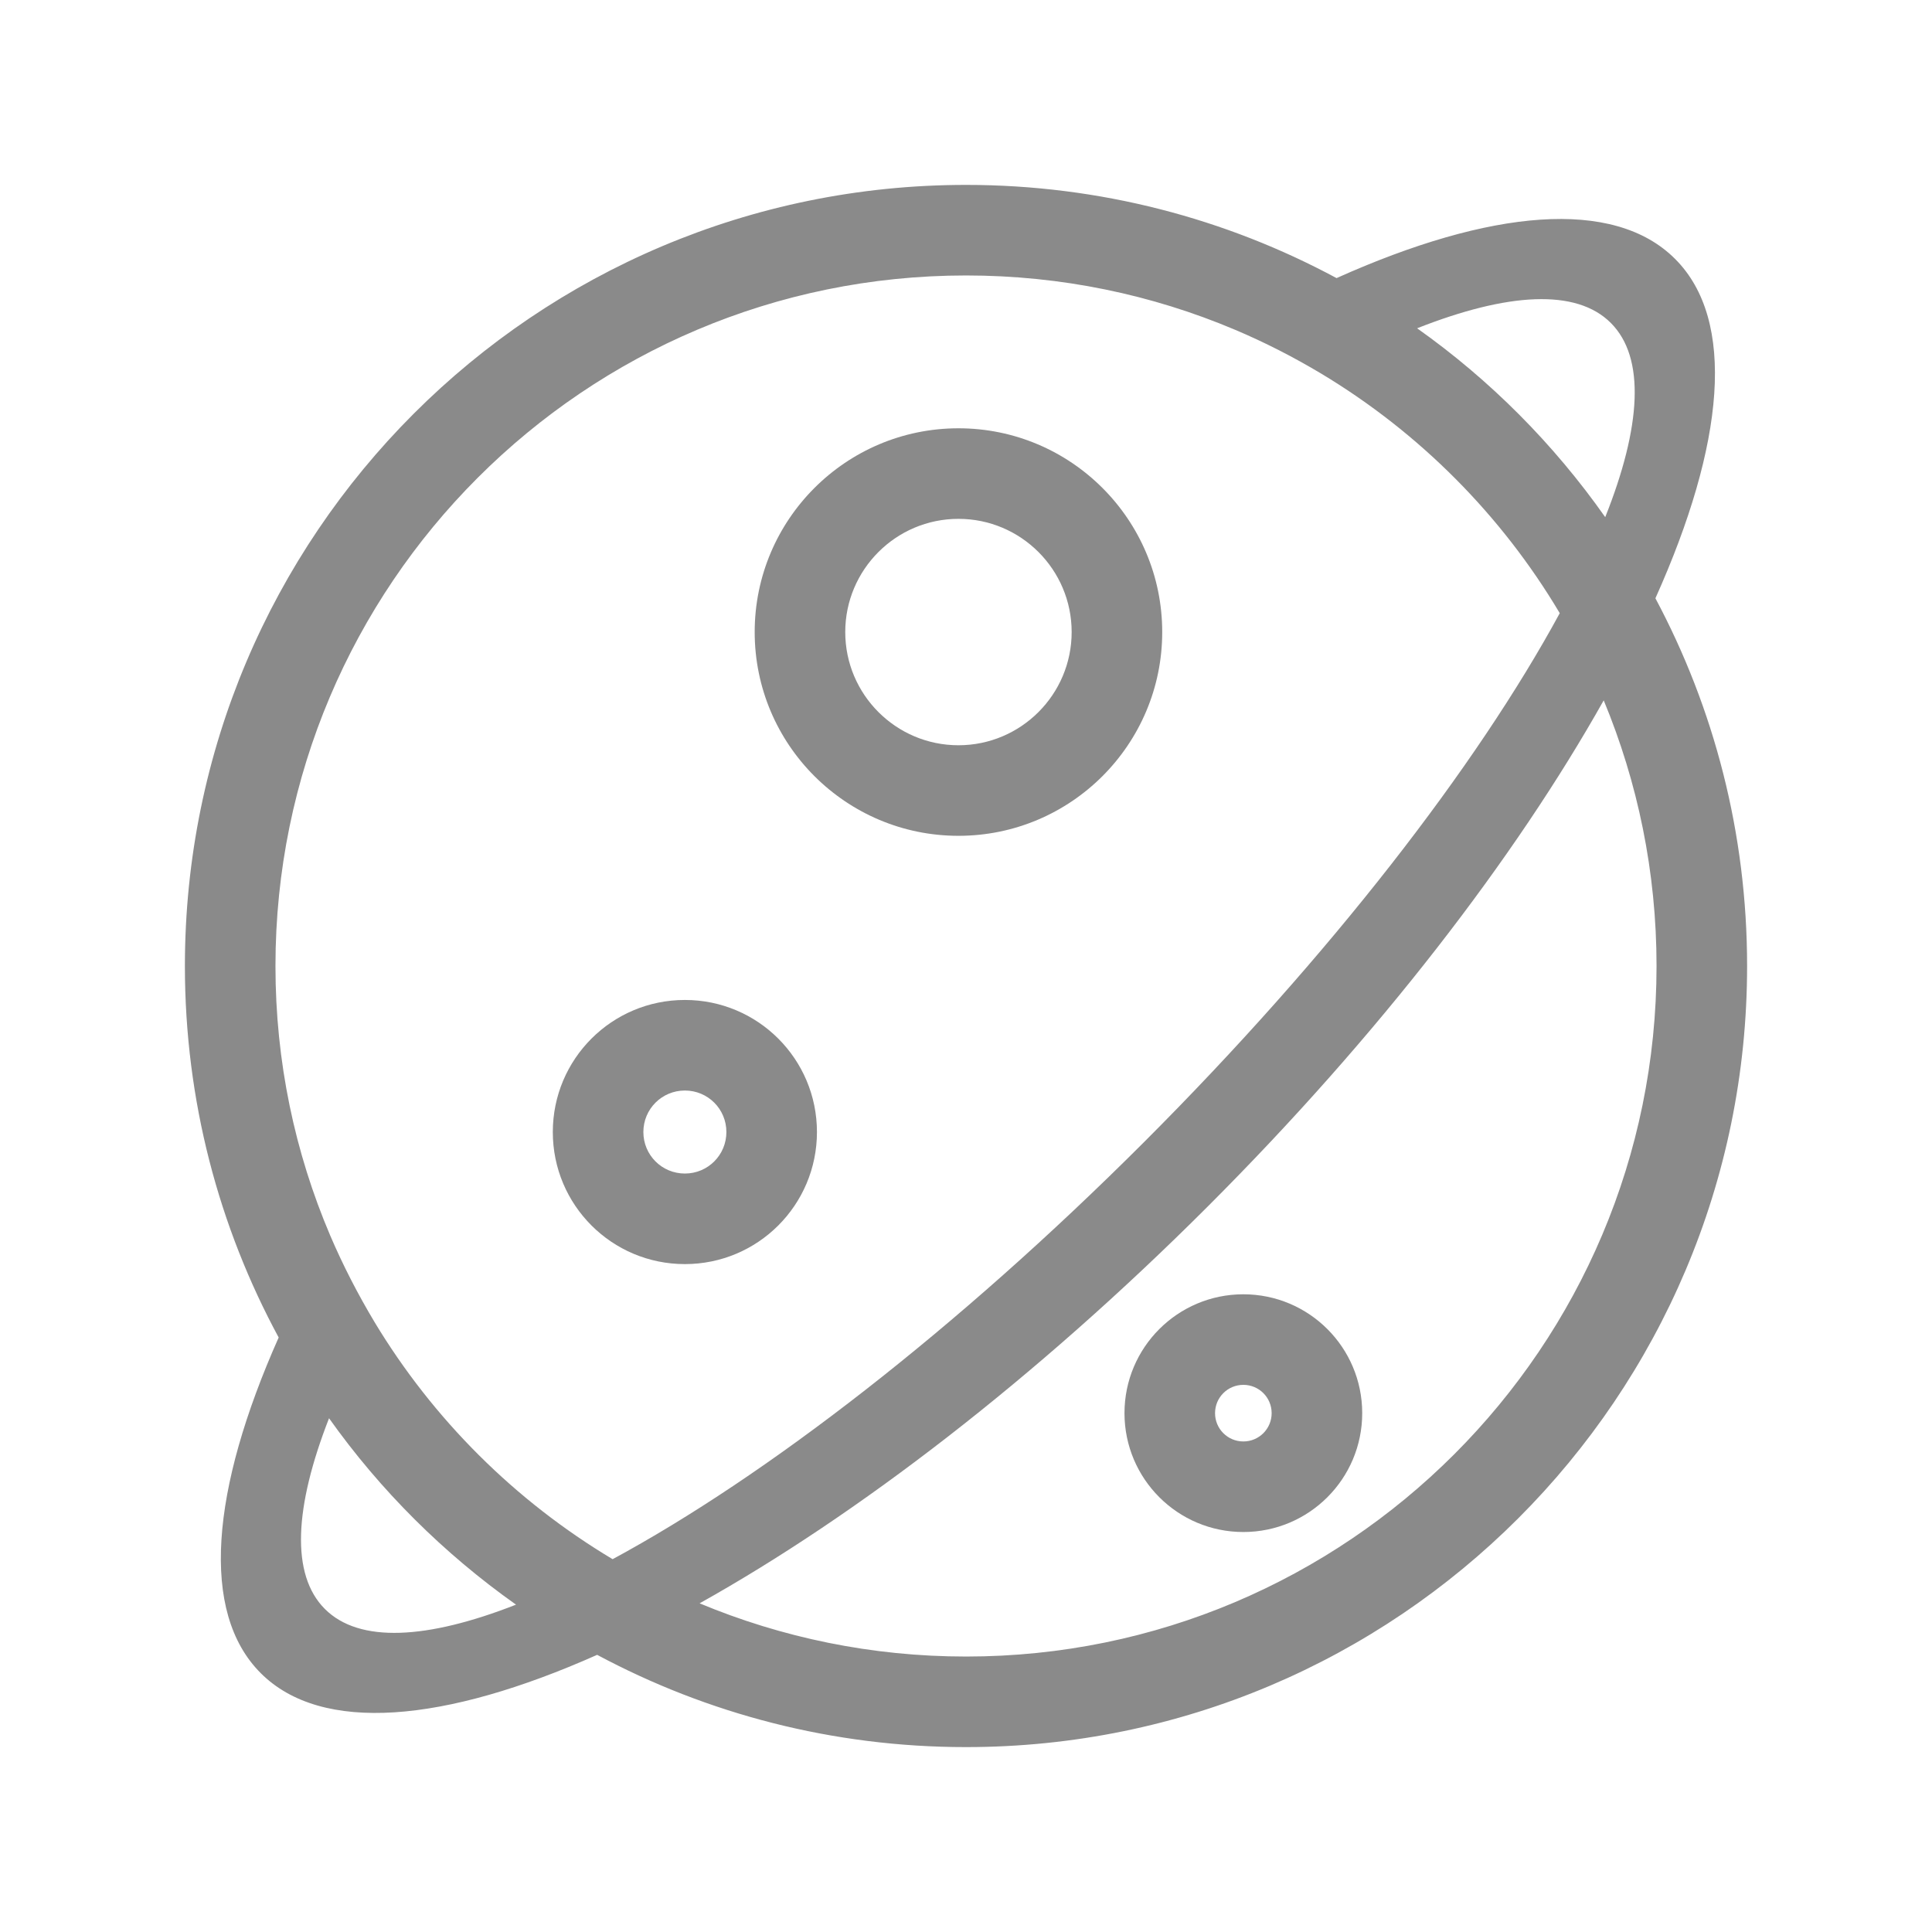 <?xml version="1.0" standalone="no"?><!DOCTYPE svg PUBLIC "-//W3C//DTD SVG 1.1//EN" "http://www.w3.org/Graphics/SVG/1.1/DTD/svg11.dtd"><svg t="1588761806111" class="icon" viewBox="0 0 1024 1024" version="1.1" xmlns="http://www.w3.org/2000/svg" p-id="2336" width="32" height="32" xmlns:xlink="http://www.w3.org/1999/xlink"><defs><style type="text/css"></style></defs><path d="M877.4 317.1c36.7-81.7 43-147.4 10.4-179.9-32.5-32.5-98-26.3-179.4 10.2C649.9 115.9 583 98 512 98 283.4 98 98 283.4 98 512c0 71.3 18 138.3 49.7 196.9-35.9 80.7-41.8 145.6-9.5 177.9 32.3 32.3 97.4 26.3 178.3-9.7C374.8 908.3 441.3 926 512 926c228.6 0 414-185.4 414-414 0-70.5-17.6-136.8-48.6-194.9z m-23.6-145.9c18.4 18.4 16.1 55-3 102.9-27.3-38.8-61-72.7-99.7-100.1 47.9-18.9 84.4-21.2 102.7-2.8zM146 512c0-202.1 163.9-366 366-366 50.5 0 98.6 10.2 142.4 28.7 15.9 6.7 31.3 14.6 46 23.4 51.9 31.2 95.4 74.9 126.3 126.9-43.8 80.7-121.4 181.4-220.3 280.3-99.5 99.5-200.8 177.4-281.7 221.1-51.7-30.9-95.1-74.1-126.2-125.7-8.8-14.7-16.7-30-23.5-45.9-18.7-43.9-29-92.1-29-142.8z m26.2 340.8c-18.2-18.2-16.2-54 2.2-101.1 27.2 38.3 60.8 71.7 99.1 98.8-47.2 18.5-83.1 20.5-101.3 2.3zM512 878c-50.1 0-97.8-10.1-141.2-28.2 83.4-46.6 178.2-119.2 269.5-210.5 90.8-90.8 163-185 209.7-268.1 18 43.4 28 90.9 28 140.8 0 202.1-163.9 366-366 366z" p-id="2337" fill="#8a8a8a"></path><path d="M659 686c-34.8 0-63 28.2-63 63s28.2 63 63 63 63-28.2 63-63-28.2-63-63-63z m0 78c-8.3 0-15-6.7-15-15s6.7-15 15-15 15 6.7 15 15-6.7 15-15 15zM508 227c-59.6 0-108 48.4-108 108s48.4 108 108 108 108-48.4 108-108-48.4-108-108-108z m0 168c-33.1 0-60-26.9-60-60s26.9-60 60-60 60 26.9 60 60-26.9 60-60 60zM363 530c-38.7 0-70 31.3-70 70s31.3 70 70 70 70-31.3 70-70-31.3-70-70-70z m0 92c-12.2 0-22-9.8-22-22s9.8-22 22-22 22 9.8 22 22-9.8 22-22 22z" p-id="2338" fill="#8a8a8a"></path></svg>